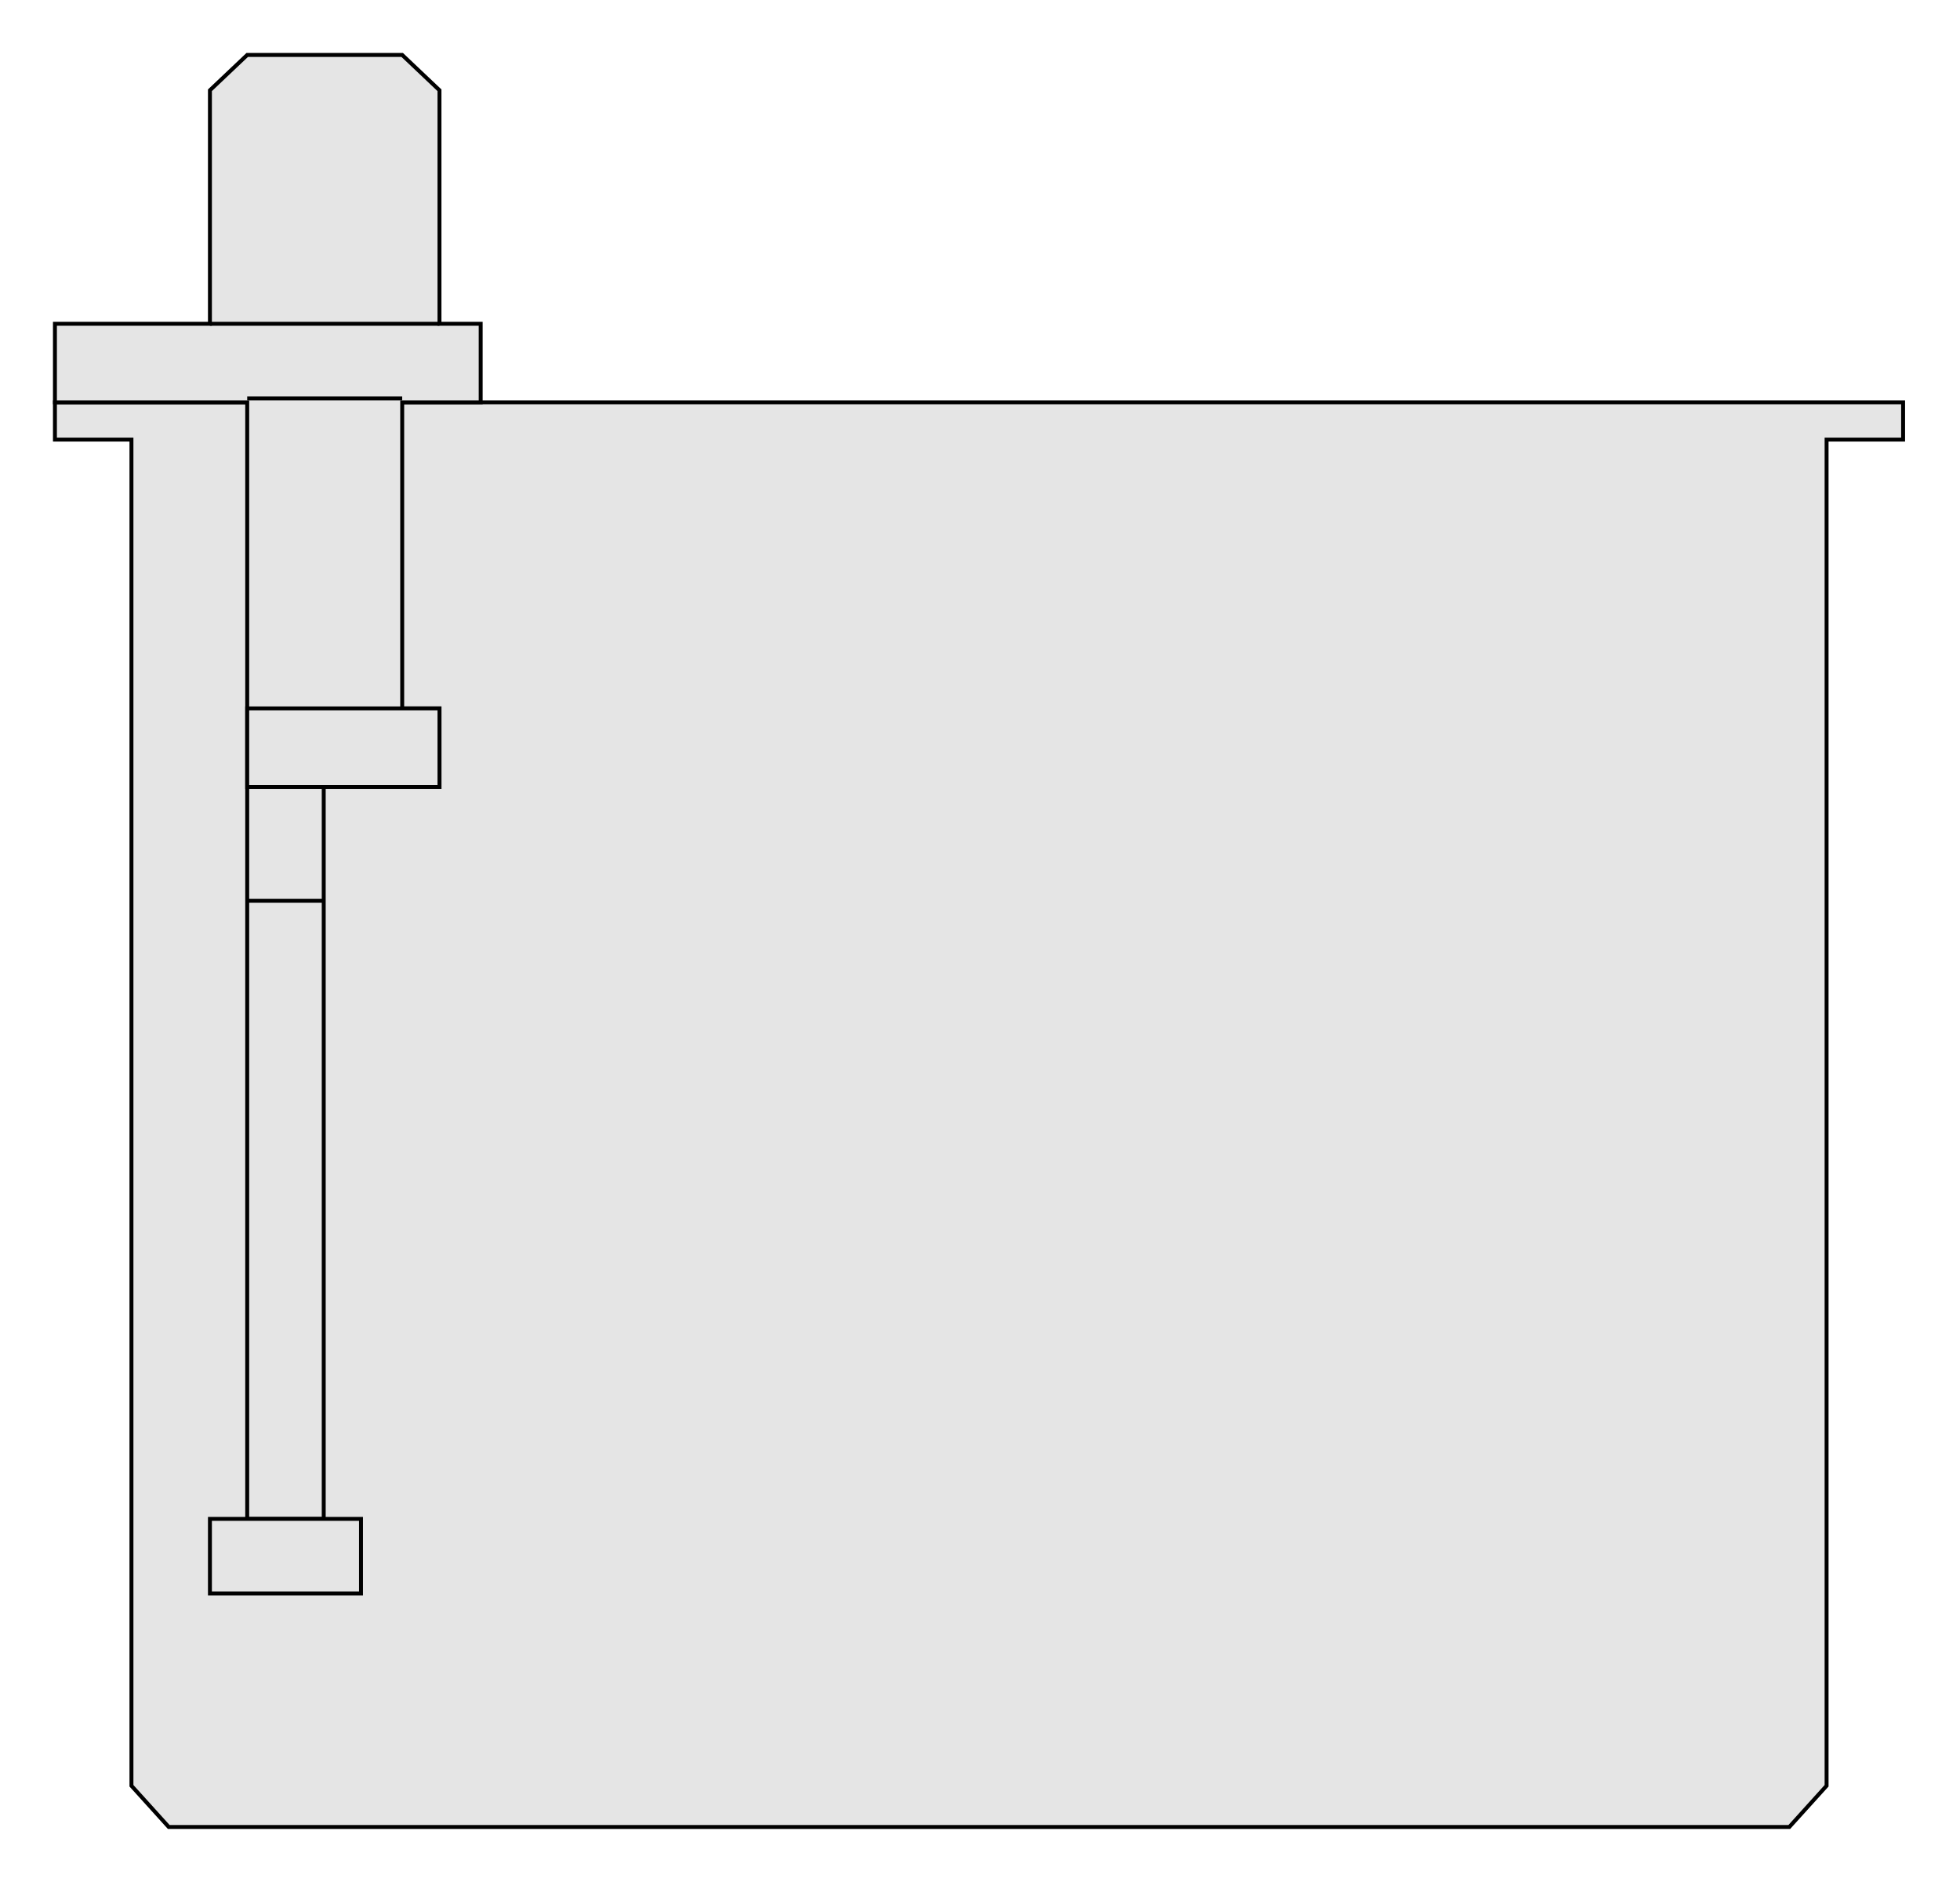 <?xml version="1.0" encoding="utf-8" standalone="no"?><!DOCTYPE svg PUBLIC "-//W3C//DTD SVG 1.1//EN" "http://www.w3.org/Graphics/SVG/1.1/DTD/svg11-flat-20030114.dtd"><svg width="999" height="959" version="1.1" xmlns="http://www.w3.org/2000/svg" xmlns:xlink="http://www.w3.org/1999/xlink">

<path style="fill:#e5e5e5;stroke:#000;stroke-width:2" d="M912,931 l19,-21 0,-686 39,0 0,-19 -942,0 0,19 39,0 0,686 19,21 826,0z" />
<path style="fill:#e5e5e5;stroke:#000;stroke-width:2" d="M205,361 l0,-156 40,0 0,-40 -21,0 0,-119 -19,-18 -79,0 -19,18 0,119 -79,0 0,40 98,0 0,569 39,0 0,-373 40,0 19,0 0,-40 -19,0z" />
<path style="fill:none;stroke:#000;stroke-width:2" d="M224,165 l-117,0" />
<path style="fill:#e5e5e5;stroke:#000;stroke-width:2" d="M184,774 l-77,0 0,38 77,0 0,-38z" />
<path style="fill:#e5e5e5;stroke:#000;stroke-width:2" d="M224,361 l-98,0 0,40 98,0 0,-40z" />
<path style="fill:none;stroke:#000;stroke-width:2" d="M205,203 l-79,0" />
<path style="fill:none;stroke:#000;stroke-width:2" d="M165,459 l-39,0" />

</svg>
